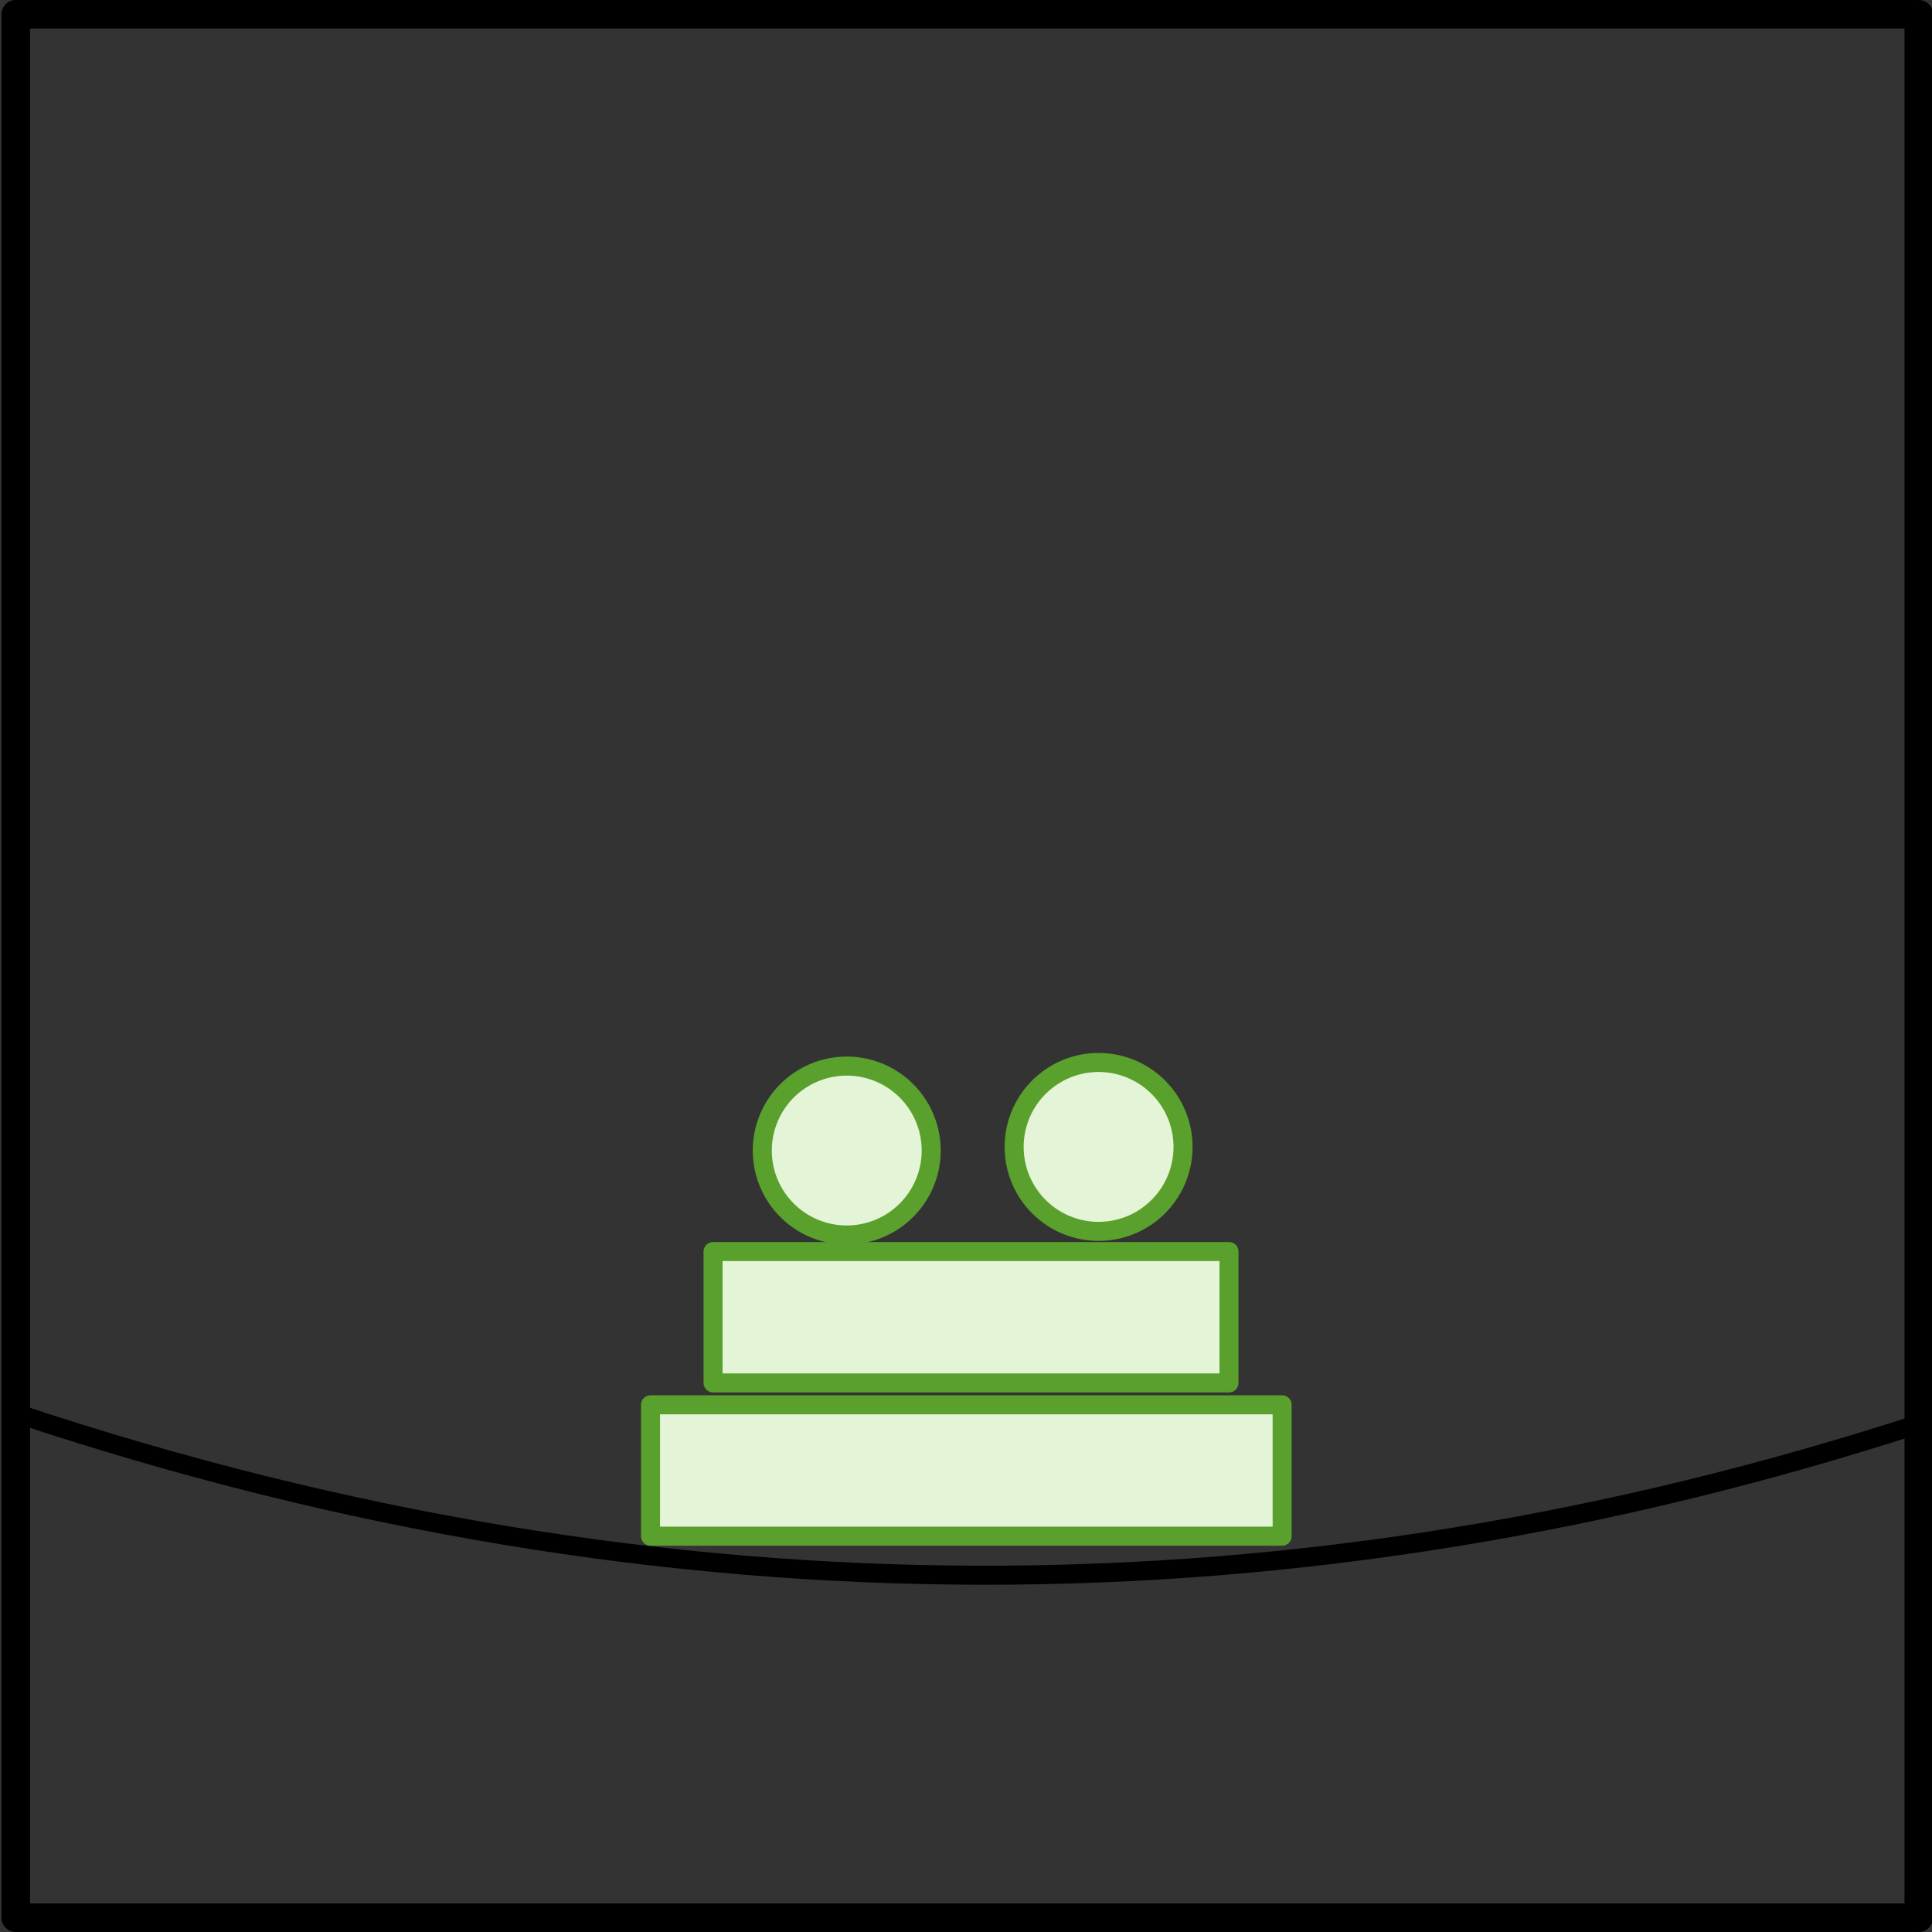 <?xml version="1.0" encoding="UTF-8" standalone="no"?>
<!-- Created with Inkscape (http://www.inkscape.org/) -->

<svg
   xmlns:dc="http://purl.org/dc/elements/1.1/"
   xmlns:cc="http://creativecommons.org/ns#"
   xmlns:rdf="http://www.w3.org/1999/02/22-rdf-syntax-ns#"
   xmlns:svg="http://www.w3.org/2000/svg"
   xmlns="http://www.w3.org/2000/svg"
   xmlns:sodipodi="http://sodipodi.sourceforge.net/DTD/sodipodi-0.dtd"
   xmlns:inkscape="http://www.inkscape.org/namespaces/inkscape"
   width="101.5"
   height="101.5"
   id="svg3369"
   version="1.1"
   inkscape:version="0.47 r22583"
   sodipodi:docname="pbp-scene-4-2.svg">
  <rect width="100%" height="100%" fill="#333333" stroke="none"/>
  <defs
     id="defs3371" />
  <sodipodi:namedview
     id="base"
     pagecolor="#ffffff"
     bordercolor="#666666"
     borderopacity="1.0"
     inkscape:pageopacity="0.0"
     inkscape:pageshadow="2"
     inkscape:zoom="1.4"
     inkscape:cx="-41.335728"
     inkscape:cy="73.609298"
     inkscape:document-units="px"
     inkscape:current-layer="g4231"
     showgrid="false"
     inkscape:window-width="921"
     inkscape:window-height="521"
     inkscape:window-x="0"
     inkscape:window-y="24"
     inkscape:window-maximized="0" />
  <g
     inkscape:label="Layer 1"
     inkscape:groupmode="layer"
     id="layer1"
     transform="translate(-297.782,-633.041)">
    <g
       id="layer1-5"
       inkscape:label="Layer 1"
       transform="matrix(0.999,0,0,1,297.789,634.284)">
      <g
         id="g4231">
        <rect
           style="color:#000000;fill:none;stroke:#000000;stroke-width:1.501;stroke-linecap:square;stroke-linejoin:round;stroke-miterlimit:4;stroke-opacity:1;stroke-dasharray:none;stroke-dashoffset:0;marker:none;visibility:visible;display:inline;overflow:visible;enable-background:accumulate"
           id="rect3685"
           width="100.077"
           height="100"
           x="0.822"
           y="-0.493" />
        <path
           sodipodi:nodetypes="cc"
           inkscape:connector-curvature="0"
           id="path3981"
           d="M 0.987,73.053 C 35.21,84.418 68.496,84.086 100.965,73.546"
           style="fill:none;stroke:#000000;stroke-width:1px;stroke-linecap:butt;stroke-linejoin:miter;stroke-opacity:1" />
        <path
           transform="matrix(1.001,0,0,1,25.772,-4.321)"
           d="m 23.168,63.523 a 4.436,4.436 0 1 1 -8.873,0 4.436,4.436 0 1 1 8.873,0 z"
           sodipodi:ry="4.4364076"
           sodipodi:rx="4.4364076"
           sodipodi:cy="63.522873"
           sodipodi:cx="18.731499"
           id="path3983"
           style="color:#000000;fill:#e3f4d7;fill-opacity:1;fill-rule:nonzero;stroke:#5aa02c;stroke-width:1;stroke-linecap:round;stroke-linejoin:round;stroke-miterlimit:4;stroke-opacity:1;stroke-dasharray:none;stroke-dashoffset:0;marker:none;visibility:visible;display:inline;overflow:visible;enable-background:accumulate"
           sodipodi:type="arc" />
        <path
           transform="matrix(1.001,0,0,1,-25.622,-5.332)"
           d="m 87.742,64.344 a 4.436,4.436 0 1 1 -8.873,0 4.436,4.436 0 1 1 8.873,0 z"
           sodipodi:ry="4.4364076"
           sodipodi:rx="4.4364076"
           sodipodi:cy="64.344429"
           sodipodi:cx="83.305878"
           id="path3985"
           style="color:#000000;fill:#e3f4d7;fill-opacity:1;fill-rule:nonzero;stroke:#5aa02c;stroke-width:1;stroke-linecap:round;stroke-linejoin:round;stroke-miterlimit:4;stroke-opacity:1;stroke-dasharray:none;stroke-dashoffset:0;marker:none;visibility:visible;display:inline;overflow:visible;enable-background:accumulate"
           sodipodi:type="arc" />
        <rect
           y="72.56"
           x="34.203"
           height="6.901"
           width="33.217"
           id="rect3987"
           style="color:#000000;fill:#e3f4d7;fill-opacity:1;fill-rule:nonzero;stroke:#5aa02c;stroke-width:1;stroke-linecap:round;stroke-linejoin:round;stroke-miterlimit:4;stroke-opacity:1;stroke-dasharray:none;stroke-dashoffset:0;marker:none;visibility:visible;display:inline;overflow:visible;enable-background:accumulate" />
        <rect
           y="64.509"
           x="37.492"
           height="6.901"
           width="27.132"
           id="rect3989"
           style="color:#000000;fill:#e3f4d7;fill-opacity:1;fill-rule:nonzero;stroke:#5aa02c;stroke-width:1;stroke-linecap:round;stroke-linejoin:round;stroke-miterlimit:4;stroke-opacity:1;stroke-dasharray:none;stroke-dashoffset:0;marker:none;visibility:visible;display:inline;overflow:visible;enable-background:accumulate" />
      </g>
    </g>
  </g>
</svg>
